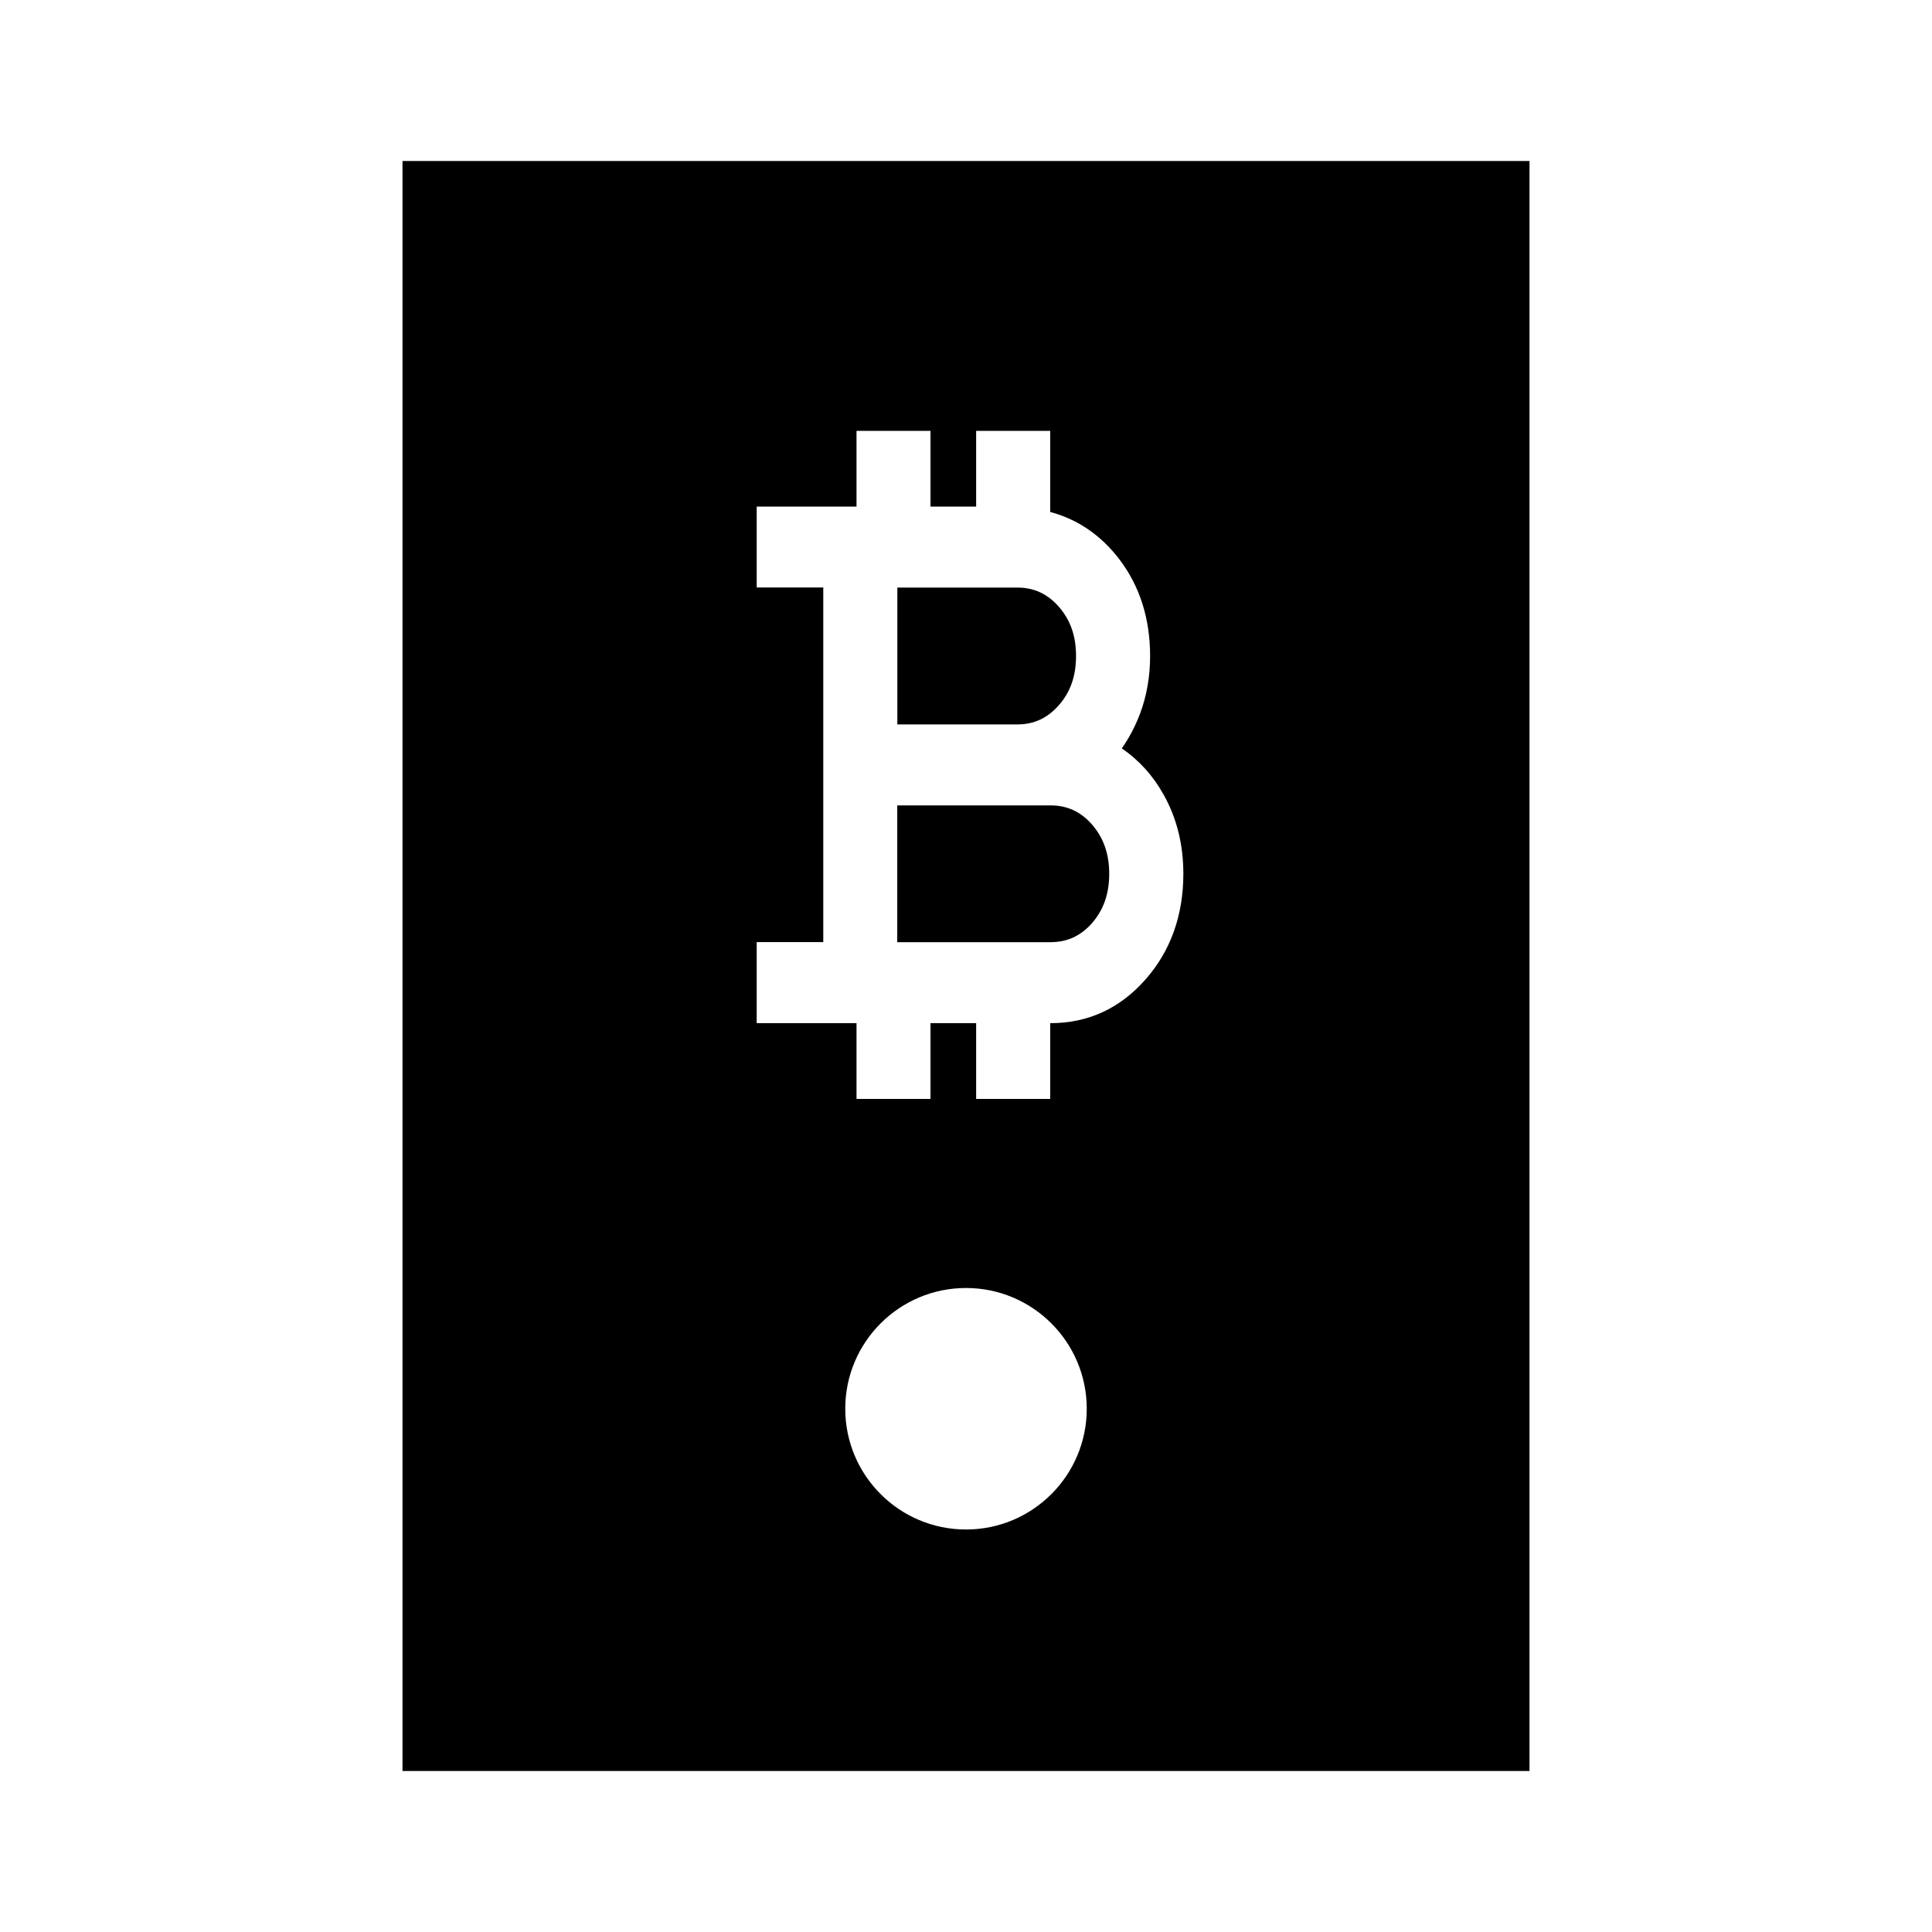 <svg width="24" height="24" viewBox="0 0 24 24"  xmlns="http://www.w3.org/2000/svg">
<path d="M11.147 7.299V8.999H12.639C12.844 8.999 13.011 8.921 13.152 8.762C13.297 8.598 13.367 8.397 13.367 8.149C13.367 7.901 13.297 7.701 13.152 7.536C13.012 7.377 12.844 7.299 12.639 7.299H11.147Z" />
<path d="M13.564 11.469C13.709 11.303 13.779 11.103 13.779 10.855C13.779 10.608 13.709 10.407 13.564 10.241C13.424 10.082 13.256 10.005 13.051 10.005H11.146V11.704H13.051C13.256 11.704 13.424 11.627 13.564 11.469Z" />
<path fill-rule="evenodd" clip-rule="evenodd" d="M5 2H19V22H5V2ZM13.5 17.5C13.5 18.328 12.828 19 12 19C11.172 19 10.5 18.328 10.5 17.5C10.5 16.672 11.172 16 12 16C12.828 16 13.5 16.672 13.5 17.5ZM13.935 9.297C14.146 9.44 14.321 9.632 14.454 9.87C14.617 10.159 14.7 10.49 14.7 10.854C14.7 11.371 14.542 11.813 14.23 12.167C13.913 12.527 13.517 12.71 13.051 12.71H13.046V13.651H12.126V12.71H11.559V13.651H10.64V12.71H9.4V11.703H10.227V7.298H9.4V6.293H10.64V5.352H11.559V6.293H12.126V5.352H13.046V6.36C13.388 6.451 13.677 6.649 13.906 6.949C14.159 7.282 14.287 7.685 14.287 8.149C14.287 8.403 14.245 8.644 14.162 8.866C14.101 9.025 14.026 9.169 13.935 9.297Z" />
</svg>
